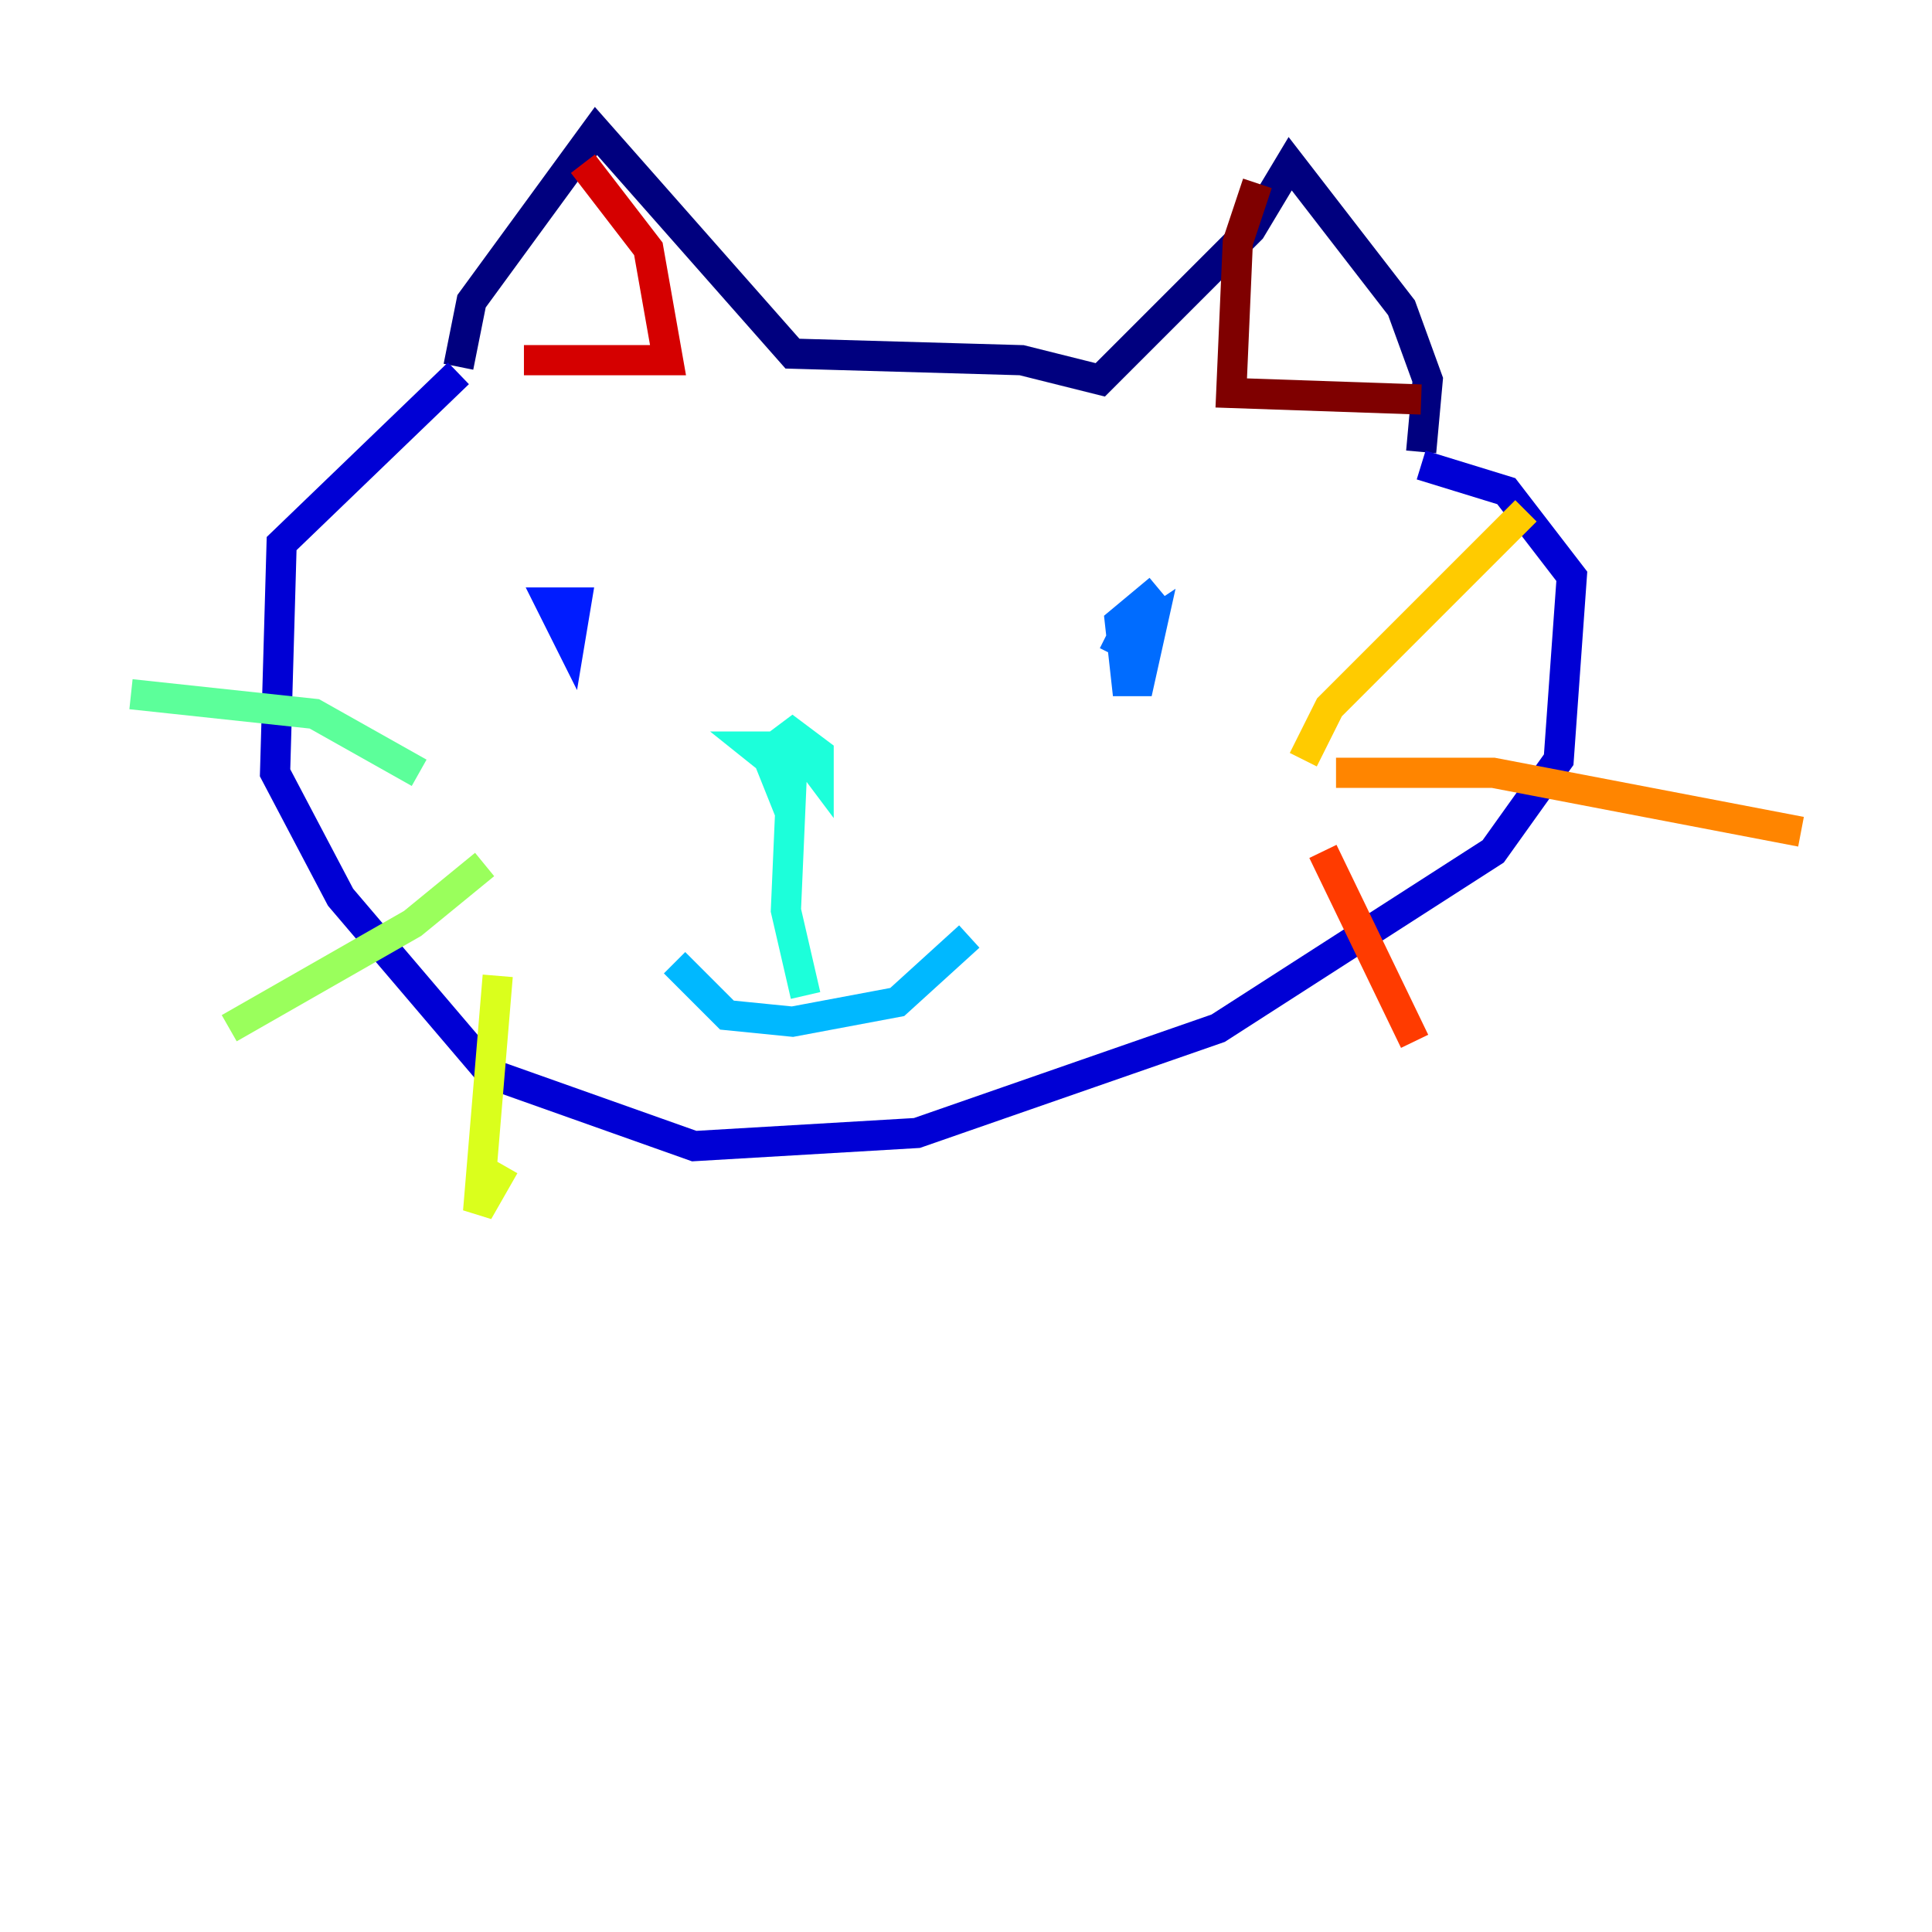 <?xml version="1.0" encoding="utf-8" ?>
<svg baseProfile="tiny" height="128" version="1.2" viewBox="0,0,128,128" width="128" xmlns="http://www.w3.org/2000/svg" xmlns:ev="http://www.w3.org/2001/xml-events" xmlns:xlink="http://www.w3.org/1999/xlink"><defs /><polyline fill="none" points="30.373,24.298 31.241,19.959 39.485,8.678 52.502,23.43 67.688,23.864 72.895,25.166 82.875,15.186 85.478,10.848 92.854,20.393 94.59,25.166 94.156,29.939" stroke="#00007f" stroke-width="2" /><polyline fill="none" points="30.373,24.732 18.658,36.014 18.224,51.2 22.563,59.444 32.542,71.159 45.993,75.932 60.746,75.064 80.705,68.122 98.929,56.407 103.268,50.332 104.136,38.183 99.797,32.542 94.156,30.807" stroke="#0000d5" stroke-width="2" /><polyline fill="none" points="37.749,39.919 36.447,39.919 37.749,42.522 38.183,39.919 36.881,39.919" stroke="#001cff" stroke-width="2" /><polyline fill="none" points="76.8,39.051 74.197,41.22 74.63,45.125 75.498,45.125 76.366,41.22 75.064,42.088 75.064,40.786 73.763,43.39" stroke="#006cff" stroke-width="2" /><polyline fill="none" points="44.691,63.783 48.163,67.254 52.502,67.688 59.444,66.386 64.217,62.047" stroke="#00b8ff" stroke-width="2" /><polyline fill="none" points="53.37,65.953 52.068,60.312 52.502,50.332 51.634,52.068 50.766,49.898 52.502,48.597 54.237,49.898 54.237,51.2 52.936,49.464 52.068,51.2 49.898,49.464 51.2,49.464" stroke="#1cffda" stroke-width="2" /><polyline fill="none" points="27.77,51.2 20.827,47.295 8.678,45.993" stroke="#5cff9a" stroke-width="2" /><polyline fill="none" points="32.108,57.275 27.336,61.18 15.186,68.122" stroke="#9aff5c" stroke-width="2" /><polyline fill="none" points="32.976,64.651 31.675,80.271 33.41,77.234" stroke="#daff1c" stroke-width="2" /><polyline fill="none" points="86.346,50.332 88.081,46.861 101.098,33.844" stroke="#ffcb00" stroke-width="2" /><polyline fill="none" points="88.515,51.2 98.929,51.2 119.322,55.105" stroke="#ff8500" stroke-width="2" /><polyline fill="none" points="87.647,56.407 93.722,68.99" stroke="#ff3b00" stroke-width="2" /><polyline fill="none" points="34.712,23.864 44.258,23.864 42.956,16.488 38.617,10.848" stroke="#d50000" stroke-width="2" /><polyline fill="none" points="94.156,26.468 81.573,26.034 82.007,16.054 83.308,12.149" stroke="#7f0000" stroke-width="2" /></svg>
